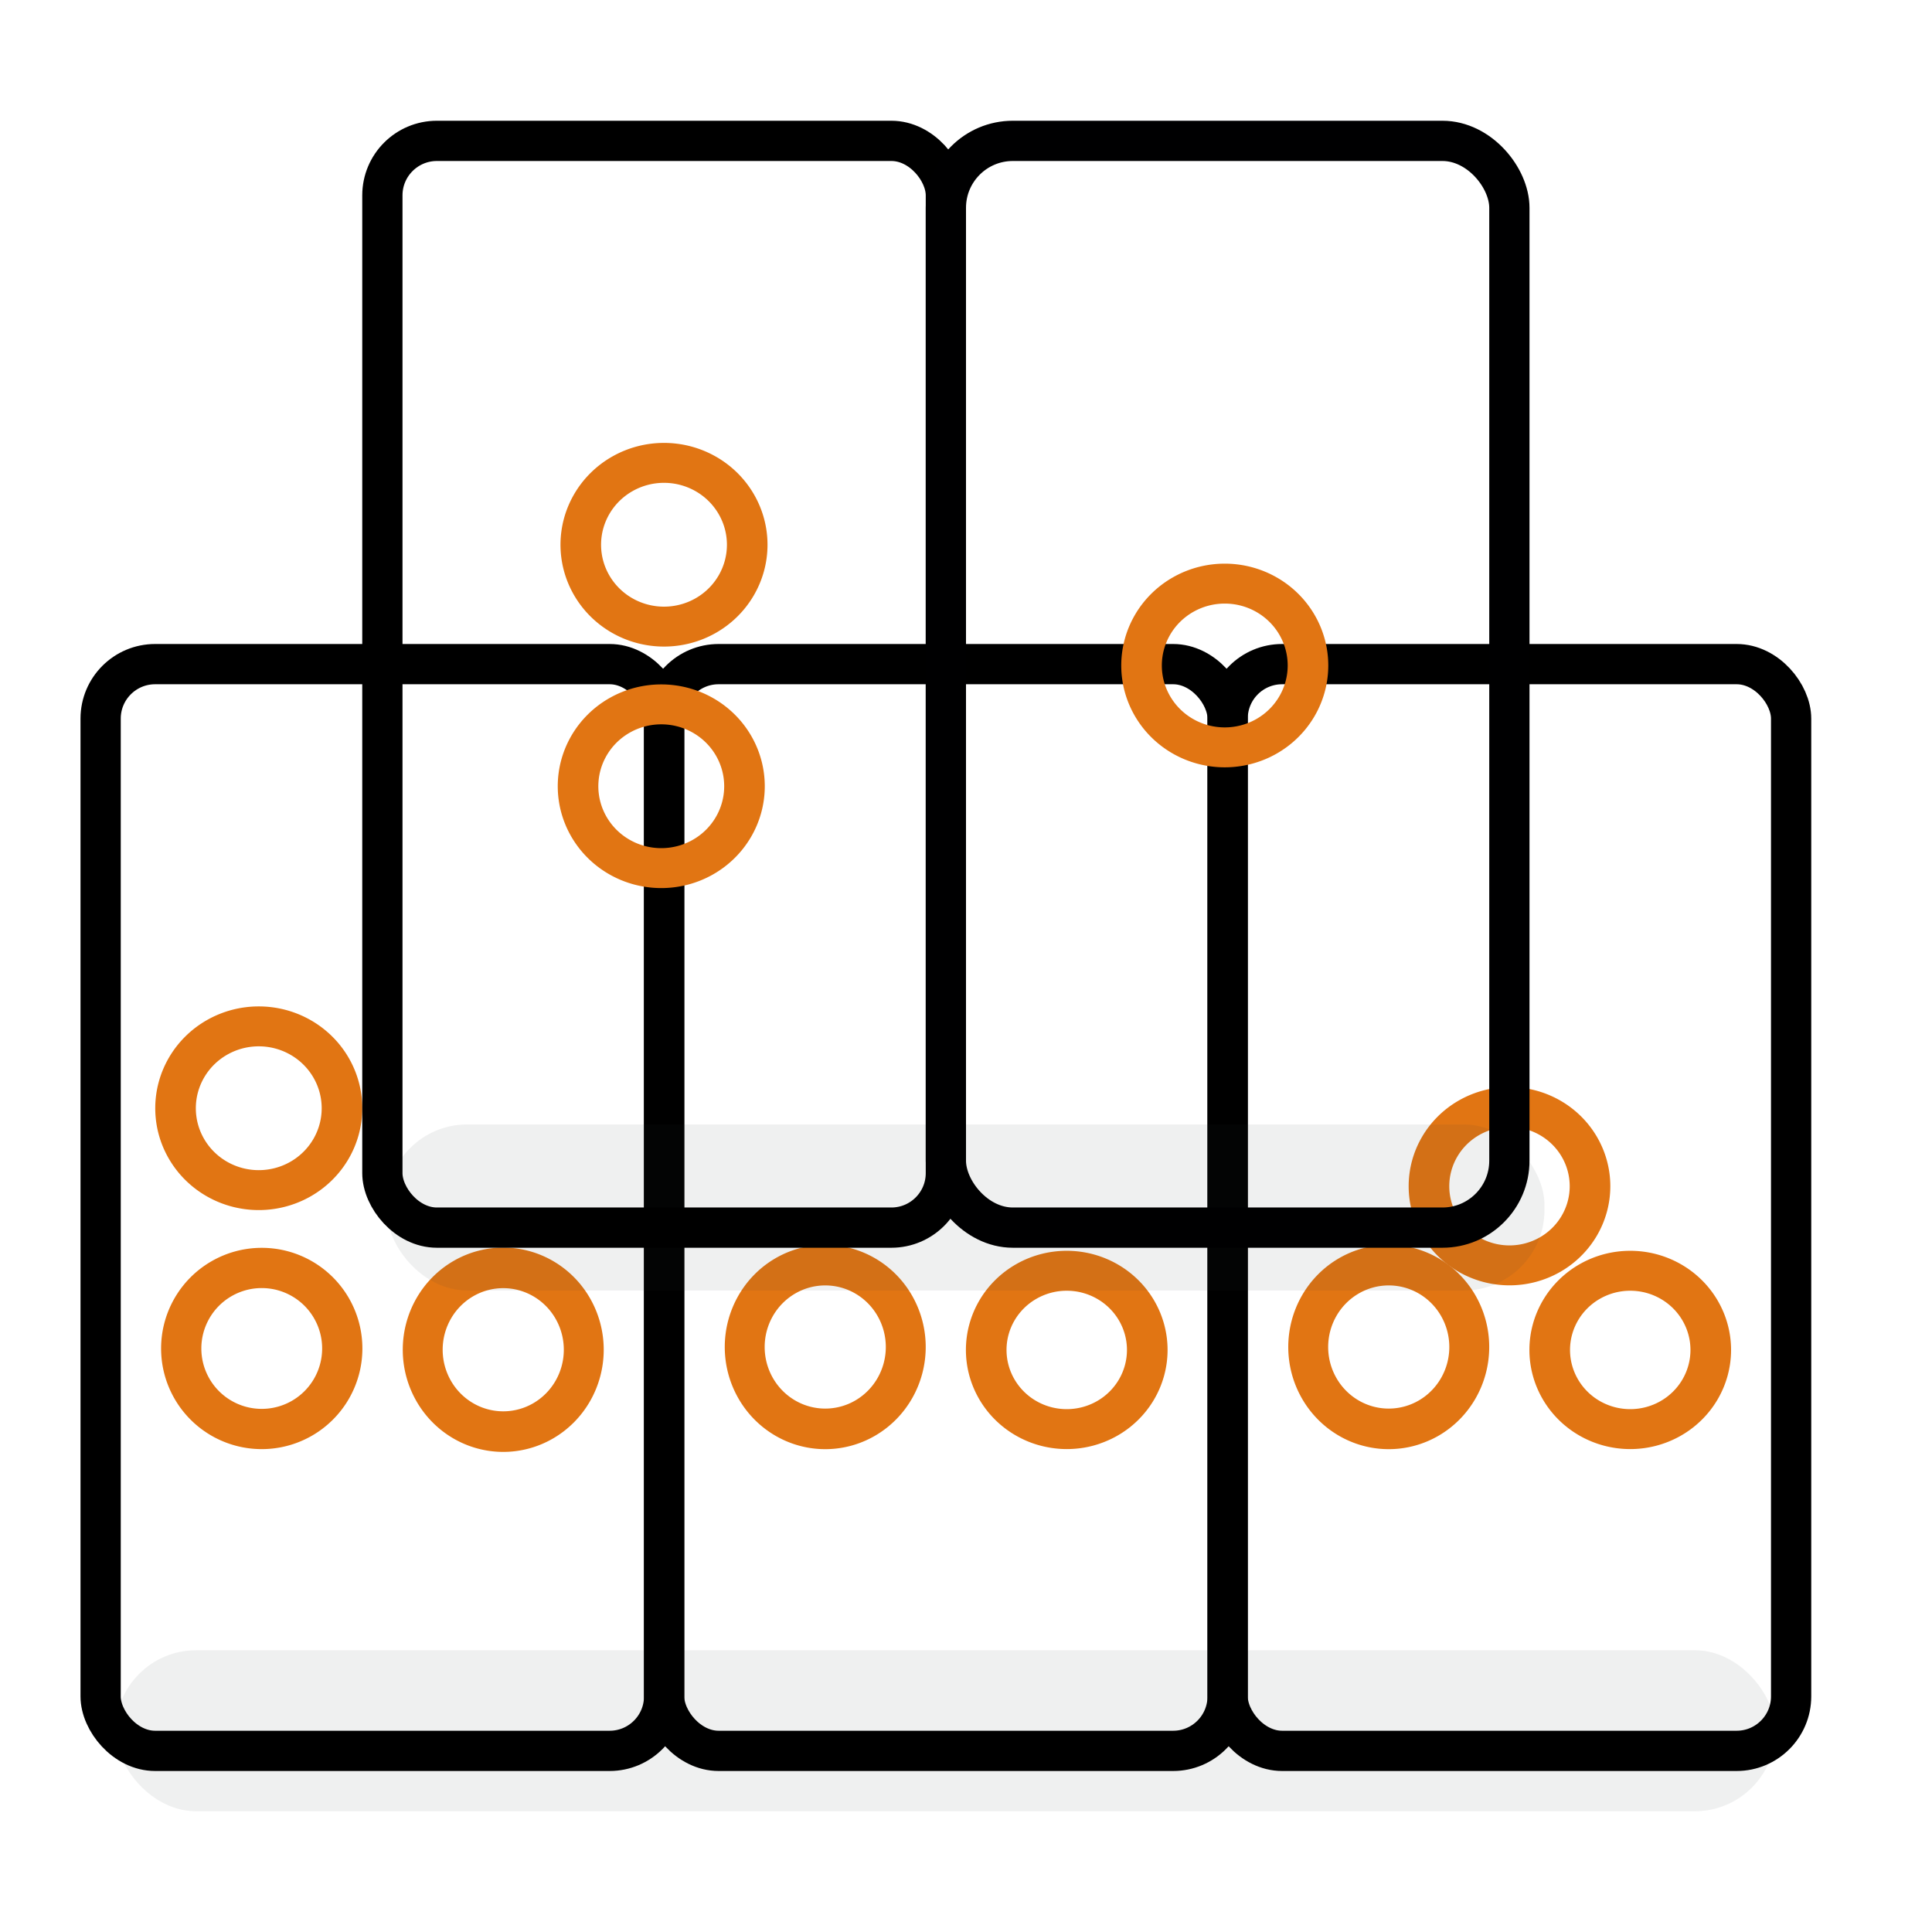 <?xml version="1.0" encoding="UTF-8" standalone="no"?>
<!-- Created with Inkscape (http://www.inkscape.org/) -->

<svg
   xmlns:dc="http://purl.org/dc/elements/1.1/"
   xmlns:cc="http://creativecommons.org/ns#"
   xmlns:rdf="http://www.w3.org/1999/02/22-rdf-syntax-ns#"
   xmlns:svg="http://www.w3.org/2000/svg"
   xmlns="http://www.w3.org/2000/svg"
   xmlns:xlink="http://www.w3.org/1999/xlink"
   xmlns:sodipodi="http://sodipodi.sourceforge.net/DTD/sodipodi-0.dtd"
   xmlns:inkscape="http://www.inkscape.org/namespaces/inkscape"
   width="48px"
   height="48px"
   id="svg9522"
   sodipodi:version="0.32"
   inkscape:version="0.48.3.1 r9886"
   sodipodi:docname="mahjongg.svg"
   inkscape:output_extension="org.inkscape.output.svg.inkscape"
   inkscape:export-filename="/home/andreas/project/application icons/48x48/mahjongg.png"
   inkscape:export-xdpi="90"
   inkscape:export-ydpi="90"
   version="1.1">
  <defs
     id="defs9524">
    <linearGradient
       inkscape:collect="always"
       id="linearGradient10381">
      <stop
         style="stop-color: rgb(255, 255, 255); stop-opacity: 1;"
         offset="0"
         id="stop10383" />
      <stop
         style="stop-color: rgb(255, 255, 255); stop-opacity: 0;"
         offset="1"
         id="stop10385" />
    </linearGradient>
    <linearGradient
       inkscape:collect="always"
       id="linearGradient9550">
      <stop
         style="stop-color: rgb(237, 212, 0); stop-opacity: 1;"
         offset="0"
         id="stop9552" />
      <stop
         style="stop-color: rgb(252, 233, 79); stop-opacity: 1;"
         offset="1"
         id="stop9554" />
    </linearGradient>
    <inkscape:perspective
       sodipodi:type="inkscape:persp3d"
       inkscape:vp_x="0 : 24 : 1"
       inkscape:vp_y="0 : 1000 : 0"
       inkscape:vp_z="48 : 24 : 1"
       inkscape:persp3d-origin="24 : 16 : 1"
       id="perspective9530" />
    <inkscape:perspective
       id="perspective9540"
       inkscape:persp3d-origin="0.5 : 0.33333333 : 1"
       inkscape:vp_z="1 : 0.5 : 1"
       inkscape:vp_y="0 : 1000 : 0"
       inkscape:vp_x="0 : 0.5 : 1"
       sodipodi:type="inkscape:persp3d" />
    <linearGradient
       inkscape:collect="always"
       xlink:href="#linearGradient9550"
       id="linearGradient9556"
       x1="16.786"
       y1="28.214"
       x2="16.786"
       y2="9.498"
       gradientUnits="userSpaceOnUse" />
    <inkscape:perspective
       id="perspective10340"
       inkscape:persp3d-origin="0.5 : 0.33333333 : 1"
       inkscape:vp_z="1 : 0.5 : 1"
       inkscape:vp_y="0 : 1000 : 0"
       inkscape:vp_x="0 : 0.5 : 1"
       sodipodi:type="inkscape:persp3d" />
    <inkscape:perspective
       id="perspective10362"
       inkscape:persp3d-origin="0.5 : 0.33333333 : 1"
       inkscape:vp_z="1 : 0.5 : 1"
       inkscape:vp_y="0 : 1000 : 0"
       inkscape:vp_x="0 : 0.5 : 1"
       sodipodi:type="inkscape:persp3d" />
    <linearGradient
       inkscape:collect="always"
       xlink:href="#linearGradient10381"
       id="linearGradient10387"
       x1="-4.643"
       y1="-5.429"
       x2="-5.5"
       y2="34.714"
       gradientUnits="userSpaceOnUse"
       gradientTransform="matrix(1.012, 0, 0, 1, 19.97, 0)" />
    <inkscape:perspective
       id="perspective10397"
       inkscape:persp3d-origin="0.5 : 0.33333333 : 1"
       inkscape:vp_z="1 : 0.5 : 1"
       inkscape:vp_y="0 : 1000 : 0"
       inkscape:vp_x="0 : 0.5 : 1"
       sodipodi:type="inkscape:persp3d" />
    <linearGradient
       inkscape:collect="always"
       xlink:href="#linearGradient9550-5"
       id="linearGradient9556-7"
       x1="16.786"
       y1="28.214"
       x2="16.786"
       y2="9.498"
       gradientUnits="userSpaceOnUse" />
    <linearGradient
       inkscape:collect="always"
       id="linearGradient9550-5">
      <stop
         style="stop-color: rgb(237, 212, 0); stop-opacity: 1;"
         offset="0"
         id="stop9552-9" />
      <stop
         style="stop-color: rgb(252, 233, 79); stop-opacity: 1;"
         offset="1"
         id="stop9554-7" />
    </linearGradient>
    <linearGradient
       inkscape:collect="always"
       xlink:href="#linearGradient10381-5"
       id="linearGradient10387-8"
       x1="-4.643"
       y1="-5.429"
       x2="-5.5"
       y2="34.714"
       gradientUnits="userSpaceOnUse"
       gradientTransform="matrix(1.012, 0, 0, 1, 33.97, 1.75787e-07)" />
    <linearGradient
       inkscape:collect="always"
       id="linearGradient10381-5">
      <stop
         style="stop-color: rgb(255, 255, 255); stop-opacity: 1;"
         offset="0"
         id="stop10383-3" />
      <stop
         style="stop-color: rgb(255, 255, 255); stop-opacity: 0;"
         offset="1"
         id="stop10385-3" />
    </linearGradient>
    <linearGradient
       gradientTransform="translate(14, 1.75787e-07)"
       y2="9.498"
       x2="16.786"
       y1="28.214"
       x1="16.786"
       gradientUnits="userSpaceOnUse"
       id="linearGradient10411"
       xlink:href="#linearGradient9550-5"
       inkscape:collect="always" />
    <inkscape:perspective
       id="perspective10488"
       inkscape:persp3d-origin="0.5 : 0.33333333 : 1"
       inkscape:vp_z="1 : 0.5 : 1"
       inkscape:vp_y="0 : 1000 : 0"
       inkscape:vp_x="0 : 0.5 : 1"
       sodipodi:type="inkscape:persp3d" />
    <inkscape:perspective
       id="perspective10510"
       inkscape:persp3d-origin="0.5 : 0.33333333 : 1"
       inkscape:vp_z="1 : 0.5 : 1"
       inkscape:vp_y="0 : 1000 : 0"
       inkscape:vp_x="0 : 0.5 : 1"
       sodipodi:type="inkscape:persp3d" />
    <inkscape:perspective
       id="perspective10532"
       inkscape:persp3d-origin="0.5 : 0.33333333 : 1"
       inkscape:vp_z="1 : 0.5 : 1"
       inkscape:vp_y="0 : 1000 : 0"
       inkscape:vp_x="0 : 0.5 : 1"
       sodipodi:type="inkscape:persp3d" />
    <inkscape:perspective
       id="perspective10554"
       inkscape:persp3d-origin="0.5 : 0.33333333 : 1"
       inkscape:vp_z="1 : 0.5 : 1"
       inkscape:vp_y="0 : 1000 : 0"
       inkscape:vp_x="0 : 0.5 : 1"
       sodipodi:type="inkscape:persp3d" />
    <inkscape:perspective
       id="perspective10579"
       inkscape:persp3d-origin="0.5 : 0.33333333 : 1"
       inkscape:vp_z="1 : 0.5 : 1"
       inkscape:vp_y="0 : 1000 : 0"
       inkscape:vp_x="0 : 0.5 : 1"
       sodipodi:type="inkscape:persp3d" />
    <inkscape:perspective
       id="perspective10604"
       inkscape:persp3d-origin="0.5 : 0.33333333 : 1"
       inkscape:vp_z="1 : 0.5 : 1"
       inkscape:vp_y="0 : 1000 : 0"
       inkscape:vp_x="0 : 0.5 : 1"
       sodipodi:type="inkscape:persp3d" />
    <inkscape:perspective
       id="perspective10626"
       inkscape:persp3d-origin="0.5 : 0.33333333 : 1"
       inkscape:vp_z="1 : 0.5 : 1"
       inkscape:vp_y="0 : 1000 : 0"
       inkscape:vp_x="0 : 0.5 : 1"
       sodipodi:type="inkscape:persp3d" />
    <linearGradient
       inkscape:collect="always"
       xlink:href="#linearGradient10381-2"
       id="linearGradient10387-3"
       x1="-4.643"
       y1="-5.429"
       x2="-5.5"
       y2="34.714"
       gradientUnits="userSpaceOnUse"
       gradientTransform="matrix(1.012, 0, 0, 1, 12.97, 13)" />
    <linearGradient
       inkscape:collect="always"
       id="linearGradient10381-2">
      <stop
         style="stop-color: rgb(255, 255, 255); stop-opacity: 1;"
         offset="0"
         id="stop10383-1" />
      <stop
         style="stop-color: rgb(255, 255, 255); stop-opacity: 0;"
         offset="1"
         id="stop10385-7" />
    </linearGradient>
    <linearGradient
       inkscape:collect="always"
       xlink:href="#linearGradient9550-6"
       id="linearGradient9556-5"
       x1="16.786"
       y1="28.214"
       x2="16.786"
       y2="9.498"
       gradientUnits="userSpaceOnUse" />
    <linearGradient
       inkscape:collect="always"
       id="linearGradient9550-6">
      <stop
         style="stop-color: rgb(237, 212, 0); stop-opacity: 1;"
         offset="0"
         id="stop9552-5" />
      <stop
         style="stop-color: rgb(252, 233, 79); stop-opacity: 1;"
         offset="1"
         id="stop9554-4" />
    </linearGradient>
    <linearGradient
       gradientTransform="translate(-7, 13)"
       y2="9.498"
       x2="16.786"
       y1="28.214"
       x1="16.786"
       gradientUnits="userSpaceOnUse"
       id="linearGradient10640"
       xlink:href="#linearGradient9550-6"
       inkscape:collect="always" />
    <inkscape:perspective
       id="perspective10703"
       inkscape:persp3d-origin="0.5 : 0.33333333 : 1"
       inkscape:vp_z="1 : 0.5 : 1"
       inkscape:vp_y="0 : 1000 : 0"
       inkscape:vp_x="0 : 0.5 : 1"
       sodipodi:type="inkscape:persp3d" />
    <linearGradient
       gradientTransform="translate(-7, 13)"
       y2="9.498"
       x2="16.786"
       y1="28.214"
       x1="16.786"
       gradientUnits="userSpaceOnUse"
       id="linearGradient10640-8"
       xlink:href="#linearGradient9550-6-9"
       inkscape:collect="always" />
    <linearGradient
       inkscape:collect="always"
       id="linearGradient9550-6-9">
      <stop
         style="stop-color: rgb(237, 212, 0); stop-opacity: 1;"
         offset="0"
         id="stop9552-5-8" />
      <stop
         style="stop-color: rgb(252, 233, 79); stop-opacity: 1;"
         offset="1"
         id="stop9554-4-8" />
    </linearGradient>
    <linearGradient
       inkscape:collect="always"
       xlink:href="#linearGradient10381-2-3"
       id="linearGradient10387-3-0"
       x1="-4.643"
       y1="-5.429"
       x2="-5.5"
       y2="34.714"
       gradientUnits="userSpaceOnUse"
       gradientTransform="matrix(1.012, 0, 0, 1, 26.97, 13)" />
    <linearGradient
       inkscape:collect="always"
       id="linearGradient10381-2-3">
      <stop
         style="stop-color: rgb(255, 255, 255); stop-opacity: 1;"
         offset="0"
         id="stop10383-1-7" />
      <stop
         style="stop-color: rgb(255, 255, 255); stop-opacity: 0;"
         offset="1"
         id="stop10385-7-0" />
    </linearGradient>
    <linearGradient
       y2="9.498"
       x2="16.786"
       y1="28.214"
       x1="16.786"
       gradientTransform="translate(7, 13)"
       gradientUnits="userSpaceOnUse"
       id="linearGradient10717"
       xlink:href="#linearGradient9550-6-9"
       inkscape:collect="always" />
    <inkscape:perspective
       id="perspective10756"
       inkscape:persp3d-origin="0.5 : 0.33333333 : 1"
       inkscape:vp_z="1 : 0.5 : 1"
       inkscape:vp_y="0 : 1000 : 0"
       inkscape:vp_x="0 : 0.5 : 1"
       sodipodi:type="inkscape:persp3d" />
    <linearGradient
       y2="9.498"
       x2="16.786"
       y1="28.214"
       x1="16.786"
       gradientTransform="translate(7, 13)"
       gradientUnits="userSpaceOnUse"
       id="linearGradient10717-2"
       xlink:href="#linearGradient9550-6-9-1"
       inkscape:collect="always" />
    <linearGradient
       inkscape:collect="always"
       id="linearGradient9550-6-9-1">
      <stop
         style="stop-color: rgb(237, 212, 0); stop-opacity: 1;"
         offset="0"
         id="stop9552-5-8-7" />
      <stop
         style="stop-color: rgb(252, 233, 79); stop-opacity: 1;"
         offset="1"
         id="stop9554-4-8-7" />
    </linearGradient>
    <linearGradient
       inkscape:collect="always"
       xlink:href="#linearGradient10381-2-3-7"
       id="linearGradient10387-3-0-9"
       x1="-4.643"
       y1="-5.429"
       x2="-5.5"
       y2="34.714"
       gradientUnits="userSpaceOnUse"
       gradientTransform="matrix(1.012, 0, 0, 1, 40.97, 13)" />
    <linearGradient
       inkscape:collect="always"
       id="linearGradient10381-2-3-7">
      <stop
         style="stop-color: rgb(255, 255, 255); stop-opacity: 1;"
         offset="0"
         id="stop10383-1-7-6" />
      <stop
         style="stop-color: rgb(255, 255, 255); stop-opacity: 0;"
         offset="1"
         id="stop10385-7-0-2" />
    </linearGradient>
    <linearGradient
       y2="9.498"
       x2="16.786"
       y1="28.214"
       x1="16.786"
       gradientTransform="translate(21, 13)"
       gradientUnits="userSpaceOnUse"
       id="linearGradient10770"
       xlink:href="#linearGradient9550-6-9-1"
       inkscape:collect="always" />
    <filter
       inkscape:collect="always"
       id="filter10819"
       x="-0.021"
       width="1.042"
       y="-0.227"
       height="1.455">
      <feGaussianBlur
         inkscape:collect="always"
         stdDeviation="0.379"
         id="feGaussianBlur10821" />
    </filter>
    <inkscape:perspective
       id="perspective10831"
       inkscape:persp3d-origin="0.5 : 0.33333333 : 1"
       inkscape:vp_z="1 : 0.5 : 1"
       inkscape:vp_y="0 : 1000 : 0"
       inkscape:vp_x="0 : 0.5 : 1"
       sodipodi:type="inkscape:persp3d" />
    <filter
       inkscape:collect="always"
       id="filter10819-0"
       x="-0.021"
       width="1.042"
       y="-0.227"
       height="1.455">
      <feGaussianBlur
         inkscape:collect="always"
         stdDeviation="0.379"
         id="feGaussianBlur10821-5" />
    </filter>
  </defs>
  <sodipodi:namedview
     id="base"
     pagecolor="#ffffff"
     bordercolor="#666666"
     borderopacity="1.0"
     inkscape:pageopacity="0.0"
     inkscape:pageshadow="2"
     inkscape:zoom="16"
     inkscape:cx="25.765416"
     inkscape:cy="23.077518"
     inkscape:current-layer="layer1"
     showgrid="false"
     inkscape:grid-bbox="true"
     inkscape:document-units="px"
     inkscape:snap-bbox="true"
     inkscape:snap-nodes="false"
     inkscape:window-width="1440"
     inkscape:window-height="823"
     inkscape:window-x="0"
     inkscape:window-y="30"
     inkscape:window-maximized="0">
    <inkscape:grid
       type="xygrid"
       id="grid9546"
       empspacing="5"
       visible="true"
       enabled="true" />
  </sodipodi:namedview>
  <g
     id="layer1"
     inkscape:label="Layer 1"
     inkscape:groupmode="layer">
    <rect
       style="overflow: visible; marker: none; opacity: 0.27; color: rgb(0, 0, 0); fill: rgb(46, 52, 54); stroke: none; stroke-width: 1; visibility: visible; display: inline; filter: url(#filter10819);"
       id="rect10801"
       width="43"
       height="4"
       x="2"
       y="41"
       rx="2.085"
       ry="2"
       transform="matrix(0.959, 0, 0, 1, 0.954, 0)" />
    <rect
       style="overflow:visible;marker:none;color:rgb(0, 0, 0);fill:url(#linearGradient10640) rgb(0, 0, 0);fill-opacity:1;fill-rule:nonzero;stroke:#000000;stroke-width:1;stroke-linecap:round;stroke-linejoin:miter;stroke-miterlimit:4;stroke-opacity:1;stroke-dasharray:none;stroke-dashoffset:0pt;visibility:visible;display:inline"
       id="rect9548-2"
       width="14"
       height="27"
       x="2.5"
       y="16.5"
       rx="1.354"
       ry="1.354" />
    <rect
       style="overflow:visible;marker:none;color:rgb(0, 0, 0);fill:url(#linearGradient10717) rgb(0, 0, 0);fill-opacity:1;fill-rule:nonzero;stroke:#000000;stroke-width:1;stroke-linecap:round;stroke-linejoin:miter;stroke-miterlimit:4;stroke-opacity:1;stroke-dasharray:none;stroke-dashoffset:0pt;visibility:visible;display:inline"
       id="rect9548-2-6"
       width="14"
       height="27"
       x="16.5"
       y="16.5"
       rx="1.354"
       ry="1.354" />
    <path
       sodipodi:type="arc"
       style="overflow: visible; marker: none; color: rgb(0, 0, 0); fill: none; stroke: rgb(225, 117, 19); stroke-width: 1.186; stroke-linecap: round; stroke-linejoin: miter; stroke-miterlimit: 4; stroke-opacity: 1; stroke-dasharray: none; stroke-dashoffset: 0pt; visibility: visible; display: inline;"
       id="path9558-0-8-3"
       sodipodi:cx="16.464285"
       sodipodi:cy="13.607142"
       sodipodi:rx="2.3928571"
       sodipodi:ry="2.3928571"
       d="m 18.857,13.607 a 2.393,2.393 0 1 1 -4.786,0 2.393,2.393 0 1 1 4.786,0 z"
       transform="matrix(0.836, 0, 0, 0.85, 6.739, 21.9)" />
    <path
       sodipodi:type="arc"
       style="overflow: visible; marker: none; color: rgb(0, 0, 0); fill: none; stroke: rgb(225, 117, 19); stroke-width: 1.196; stroke-linecap: round; stroke-linejoin: miter; stroke-miterlimit: 4; stroke-opacity: 1; stroke-dasharray: none; stroke-dashoffset: 0pt; visibility: visible; display: inline;"
       id="path9558-0-8"
       sodipodi:cx="16.464285"
       sodipodi:cy="13.607142"
       sodipodi:rx="2.3928571"
       sodipodi:ry="2.3928571"
       d="m 18.857,13.607 a 2.393,2.393 0 1 1 -4.786,0 2.393,2.393 0 1 1 4.786,0 z"
       transform="matrix(0.836, 0, 0, 0.836, -7.261, 22.127)" />
    <rect
       style="overflow: visible; marker: none; color: rgb(0, 0, 0); fill: none; stroke: url(#linearGradient10387-3) rgb(0, 0, 0); stroke-width: 1; stroke-linecap: round; stroke-linejoin: miter; stroke-miterlimit: 4; stroke-opacity: 1; stroke-dasharray: none; stroke-dashoffset: 0pt; visibility: visible; display: inline;"
       id="rect10379-2"
       width="12"
       height="25"
       x="3.5"
       y="17.5"
       rx="0.442"
       ry="0.442" />
    <rect
       style="overflow: visible; marker: none; color: rgb(0, 0, 0); fill: none; stroke: url(#linearGradient10387-3-0) rgb(0, 0, 0); stroke-width: 1; stroke-linecap: round; stroke-linejoin: miter; stroke-miterlimit: 4; stroke-opacity: 1; stroke-dasharray: none; stroke-dashoffset: 0pt; visibility: visible; display: inline;"
       id="rect10379-2-9"
       width="12"
       height="25"
       x="17.5"
       y="17.5"
       rx="0.442"
       ry="0.442" />
    <path
       sodipodi:type="arc"
       style="overflow: visible; marker: none; color: rgb(0, 0, 0); fill: none; stroke: rgb(225, 117, 19); stroke-width: 1.207; stroke-linecap: round; stroke-linejoin: miter; stroke-miterlimit: 4; stroke-opacity: 1; stroke-dasharray: none; stroke-dashoffset: 0pt; visibility: visible; display: inline;"
       id="path9558-0-8-6-5"
       sodipodi:cx="16.464285"
       sodipodi:cy="13.607142"
       sodipodi:rx="2.3928571"
       sodipodi:ry="2.3928571"
       d="m 18.857,13.607 a 2.393,2.393 0 1 1 -4.786,0 2.393,2.393 0 1 1 4.786,0 z"
       transform="matrix(0.836, 0, 0, 0.822, 12.739, 22.354)" />
    <rect
       style="overflow:visible;marker:none;color:rgb(0, 0, 0);fill:url(#linearGradient10770) rgb(0, 0, 0);fill-opacity:1;fill-rule:nonzero;stroke:#000000;stroke-width:1;stroke-linecap:round;stroke-linejoin:miter;stroke-miterlimit:4;stroke-opacity:1;stroke-dasharray:none;stroke-dashoffset:0pt;visibility:visible;display:inline"
       id="rect9548-2-6-7"
       width="14"
       height="27"
       x="30.5"
       y="16.5"
       rx="1.354"
       ry="1.354" />
    <path
       sodipodi:type="arc"
       style="overflow: visible; marker: none; color: rgb(0, 0, 0); fill: none; stroke: rgb(225, 117, 19); stroke-width: 1.207; stroke-linecap: round; stroke-linejoin: miter; stroke-miterlimit: 4; stroke-opacity: 1; stroke-dasharray: none; stroke-dashoffset: 0pt; visibility: visible; display: inline;"
       id="path9558-0-8-6-5-8-3"
       sodipodi:cx="16.464285"
       sodipodi:cy="13.607142"
       sodipodi:rx="2.3928571"
       sodipodi:ry="2.3928571"
       d="m 18.857,13.607 a 2.393,2.393 0 1 1 -4.786,0 2.393,2.393 0 1 1 4.786,0 z"
       transform="matrix(0.836, 0, 0, 0.822, 23.739, 18.286)" />
    <rect
       style="overflow: visible; marker: none; color: rgb(0, 0, 0); fill: none; stroke: url(#linearGradient10387-3-0-9) rgb(0, 0, 0); stroke-width: 1; stroke-linecap: round; stroke-linejoin: miter; stroke-miterlimit: 4; stroke-opacity: 1; stroke-dasharray: none; stroke-dashoffset: 0pt; visibility: visible; display: inline;"
       id="rect10379-2-9-1"
       width="12"
       height="25"
       x="31.5"
       y="17.5"
       rx="0.442"
       ry="0.442" />
    <path
       sodipodi:type="arc"
       style="overflow: visible; marker: none; color: rgb(0, 0, 0); fill: none; stroke: rgb(225, 117, 19); stroke-width: 1.186; stroke-linecap: round; stroke-linejoin: miter; stroke-miterlimit: 4; stroke-opacity: 1; stroke-dasharray: none; stroke-dashoffset: 0pt; visibility: visible; display: inline;"
       id="path9558-0-8-6"
       sodipodi:cx="16.464285"
       sodipodi:cy="13.607142"
       sodipodi:rx="2.3928571"
       sodipodi:ry="2.3928571"
       d="m 18.857,13.607 a 2.393,2.393 0 1 1 -4.786,0 2.393,2.393 0 1 1 4.786,0 z"
       transform="matrix(0.836, 0, 0, 0.85, -1.261, 21.968)" />
    <path
       sodipodi:type="arc"
       style="overflow: visible; marker: none; color: rgb(0, 0, 0); fill: none; stroke: rgb(225, 117, 19); stroke-width: 1.186; stroke-linecap: round; stroke-linejoin: miter; stroke-miterlimit: 4; stroke-opacity: 1; stroke-dasharray: none; stroke-dashoffset: 0pt; visibility: visible; display: inline;"
       id="path9558-0-8-3-1"
       sodipodi:cx="16.464285"
       sodipodi:cy="13.607142"
       sodipodi:rx="2.3928571"
       sodipodi:ry="2.3928571"
       d="m 18.857,13.607 a 2.393,2.393 0 1 1 -4.786,0 2.393,2.393 0 1 1 4.786,0 z"
       transform="matrix(0.836, 0, 0, 0.85, 20.739, 21.9)" />
    <rect
       style="overflow: visible; marker: none; opacity: 0.277; color: rgb(0, 0, 0); fill: rgb(46, 52, 54); stroke: none; stroke-width: 1; visibility: visible; display: inline; filter: url(#filter10819-0);"
       id="rect10801-0"
       width="43"
       height="4"
       x="9.09"
       y="27.91"
       rx="2.988"
       ry="1.94"
       transform="matrix(0.669, 0, 0, 1.031, 3.524, -0.838)" />
    <path
       sodipodi:type="arc"
       style="overflow: visible; marker: none; color: rgb(0, 0, 0); fill: none; stroke: rgb(225, 117, 19); stroke-width: 1.167; stroke-linecap: round; stroke-linejoin: miter; stroke-miterlimit: 4; stroke-opacity: 1; stroke-dasharray: none; stroke-dashoffset: 0pt; visibility: visible; display: inline;"
       id="path9558-0"
       sodipodi:cx="16.464285"
       sodipodi:cy="13.607142"
       sodipodi:rx="2.3928571"
       sodipodi:ry="2.3928571"
       d="m 18.857,13.607 a 2.393,2.393 0 1 1 -4.786,0 2.393,2.393 0 1 1 4.786,0 z"
       transform="matrix(0.864, 0, 0, 0.85, -7.796, 15.968)" />
    <path
       sodipodi:type="arc"
       style="overflow: visible; marker: none; color: rgb(0, 0, 0); fill: none; stroke: rgb(225, 117, 19); stroke-width: 1.207; stroke-linecap: round; stroke-linejoin: miter; stroke-miterlimit: 4; stroke-opacity: 1; stroke-dasharray: none; stroke-dashoffset: 0pt; visibility: visible; display: inline;"
       id="path9558-0-8-6-5-8"
       sodipodi:cx="16.464285"
       sodipodi:cy="13.607142"
       sodipodi:rx="2.3928571"
       sodipodi:ry="2.3928571"
       d="m 18.857,13.607 a 2.393,2.393 0 1 1 -4.786,0 2.393,2.393 0 1 1 4.786,0 z"
       transform="matrix(0.836, 0, 0, 0.822, 26.739, 22.354)" />
    <rect
       style="overflow:visible;marker:none;color:rgb(0, 0, 0);fill:url(#linearGradient9556) rgb(0, 0, 0);fill-opacity:1;fill-rule:nonzero;stroke:#000000;stroke-width:1;stroke-linecap:round;stroke-linejoin:miter;stroke-miterlimit:4;stroke-opacity:1;stroke-dasharray:none;stroke-dashoffset:0pt;visibility:visible;display:inline"
       id="rect9548"
       width="14"
       height="27"
       x="9.5"
       y="3.5"
       rx="1.354"
       ry="1.354" />
    <path
       sodipodi:type="arc"
       style="overflow: visible; marker: none; color: rgb(0, 0, 0); fill: none; fill-opacity: 1; fill-rule: nonzero; stroke: rgb(225, 117, 19); stroke-width: 1.167; stroke-linecap: round; stroke-linejoin: miter; stroke-miterlimit: 4; stroke-opacity: 1; stroke-dasharray: none; stroke-dashoffset: 0pt; visibility: visible; display: inline;"
       id="path9558"
       sodipodi:cx="16.464285"
       sodipodi:cy="13.607142"
       sodipodi:rx="2.3928571"
       sodipodi:ry="2.3928571"
       d="m 18.857,13.607 a 2.393,2.393 0 1 1 -4.786,0 2.393,2.393 0 1 1 4.786,0 z"
       transform="matrix(0.864, 0, 0, 0.85, 2.272, 1.968)" />
    <path
       sodipodi:type="arc"
       style="overflow: visible; marker: none; color: rgb(0, 0, 0); fill: none; fill-opacity: 1; fill-rule: nonzero; stroke: rgb(225, 117, 19); stroke-width: 1.167; stroke-linecap: round; stroke-linejoin: miter; stroke-miterlimit: 4; stroke-opacity: 1; stroke-dasharray: none; stroke-dashoffset: 0pt; visibility: visible; display: inline;"
       id="path9558-4"
       sodipodi:cx="16.464285"
       sodipodi:cy="13.607142"
       sodipodi:rx="2.3928571"
       sodipodi:ry="2.3928571"
       d="m 18.857,13.607 a 2.393,2.393 0 1 1 -4.786,0 2.393,2.393 0 1 1 4.786,0 z"
       transform="matrix(0.864, 0, 0, 0.85, 2.204, 7.968)" />
    <rect
       style="overflow:visible;marker:none;color:rgb(0, 0, 0);fill:url(#linearGradient10411) rgb(0, 0, 0);fill-opacity:1;fill-rule:nonzero;stroke:#000001;stroke-width:1;stroke-linecap:round;stroke-linejoin:miter;stroke-miterlimit:4;stroke-opacity:1;stroke-dasharray:none;stroke-dashoffset:0pt;visibility:visible;display:inline"
       id="rect9548-8"
       width="14"
       height="27"
       x="23.5"
       y="3.5"
       rx="1.663"
       ry="1.663" />
    <path
       sodipodi:type="arc"
       style="overflow: visible; marker: none; color: rgb(0, 0, 0); fill: none; stroke: rgb(225, 117, 19); stroke-width: 1.167; stroke-linecap: round; stroke-linejoin: miter; stroke-miterlimit: 4; stroke-opacity: 1; stroke-dasharray: none; stroke-dashoffset: 0pt; visibility: visible; display: inline;"
       id="path9558-8"
       sodipodi:cx="16.464285"
       sodipodi:cy="13.607142"
       sodipodi:rx="2.3928571"
       sodipodi:ry="2.3928571"
       d="m 18.857,13.607 a 2.393,2.393 0 1 1 -4.786,0 2.393,2.393 0 1 1 4.786,0 z"
       transform="matrix(0.864, 0, 0, 0.85, 16.204, 4.968)" />
    <rect
       style="overflow: visible; marker: none; color: rgb(0, 0, 0); fill: none; stroke: url(#linearGradient10387) rgb(0, 0, 0); stroke-width: 1; stroke-linecap: round; stroke-linejoin: miter; stroke-miterlimit: 4; stroke-opacity: 1; stroke-dasharray: none; stroke-dashoffset: 0pt; visibility: visible; display: inline;"
       id="rect10379"
       width="12"
       height="25"
       x="10.5"
       y="4.5"
       rx="0.442"
       ry="0.442" />
    <rect
       style="overflow: visible; marker: none; color: rgb(0, 0, 0); fill: none; stroke: url(#linearGradient10387-8) rgb(0, 0, 0); stroke-width: 1; stroke-linecap: round; stroke-linejoin: miter; stroke-miterlimit: 4; stroke-opacity: 1; stroke-dasharray: none; stroke-dashoffset: 0pt; visibility: visible; display: inline;"
       id="rect10379-3"
       width="12"
       height="25"
       x="24.5"
       y="4.5"
       rx="0.53"
       ry="0.53" />
  </g>
</svg>
